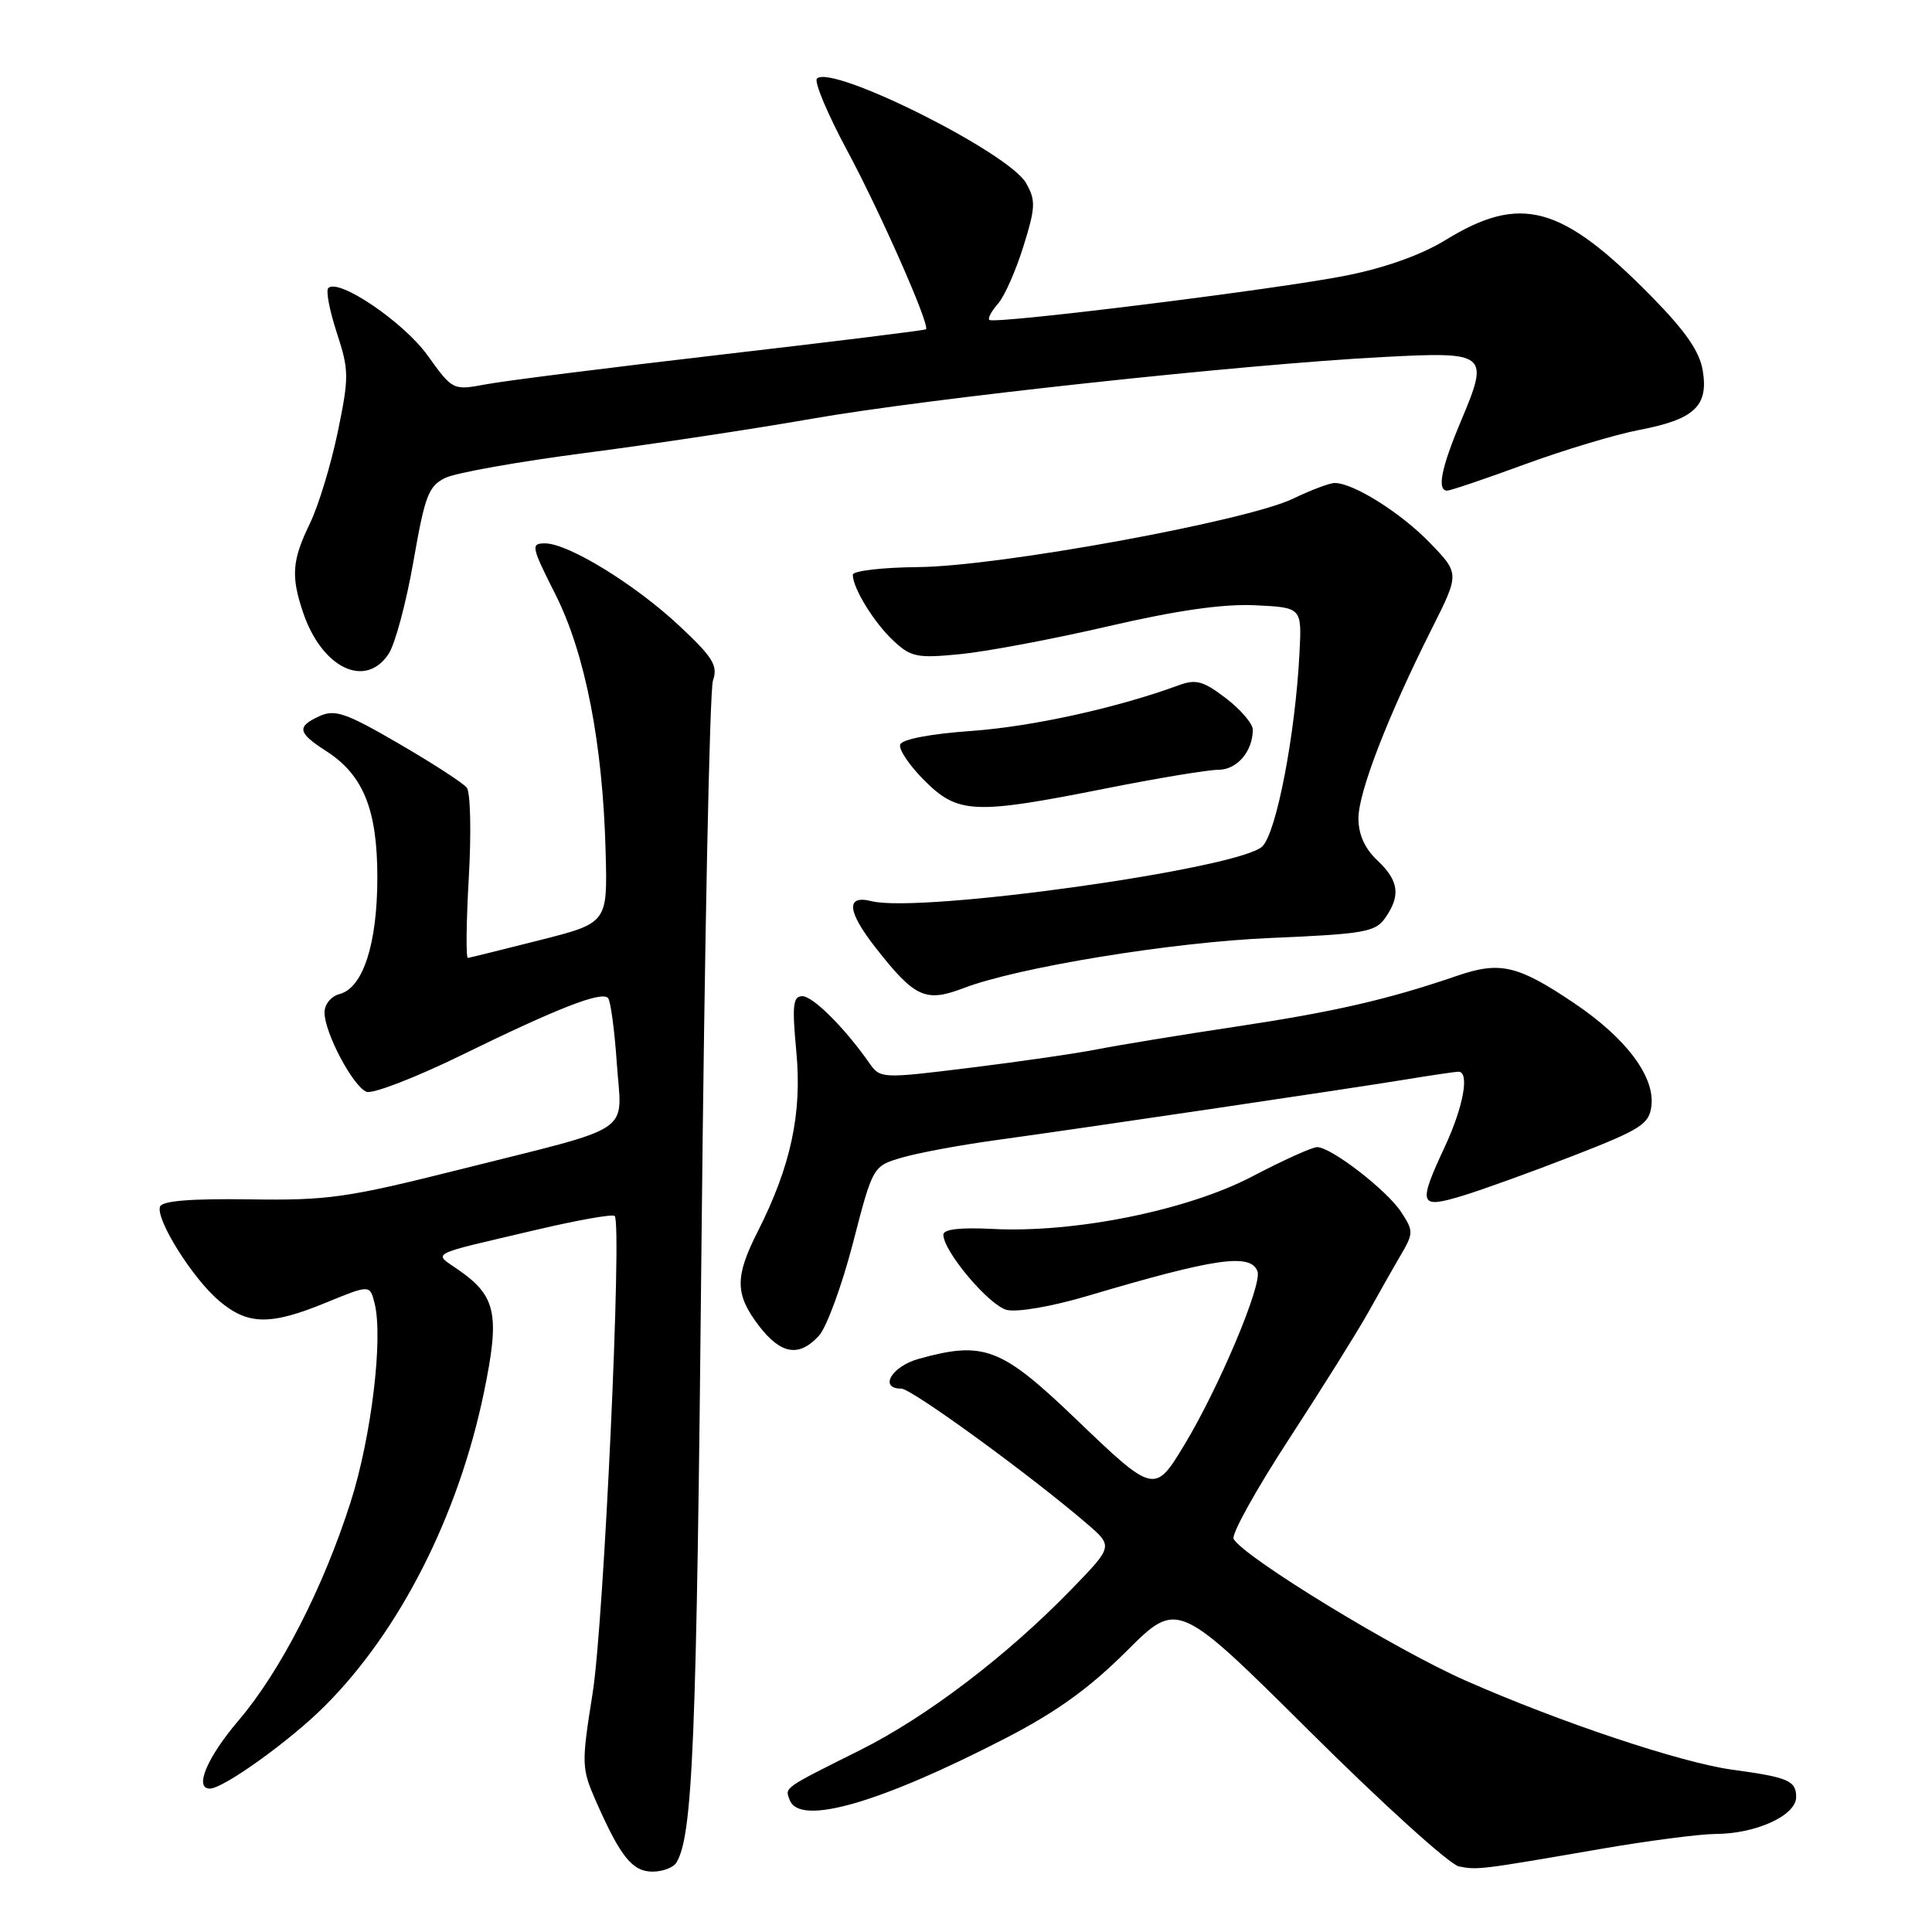 <?xml version="1.0" encoding="UTF-8" standalone="no"?>
<!DOCTYPE svg PUBLIC "-//W3C//DTD SVG 1.1//EN" "http://www.w3.org/Graphics/SVG/1.1/DTD/svg11.dtd" >
<svg xmlns="http://www.w3.org/2000/svg" xmlns:xlink="http://www.w3.org/1999/xlink" version="1.1" viewBox="0 0 256 256">
 <g >
 <path fill="currentColor"
d=" M 89.61 246.83 C 91.80 243.27 92.30 231.05 92.95 165.00 C 93.35 125.12 94.03 91.46 94.47 90.18 C 95.15 88.20 94.49 87.12 90.04 82.95 C 84.19 77.46 75.31 72.00 72.22 72.00 C 70.31 72.00 70.39 72.41 73.59 78.75 C 77.54 86.57 79.88 98.54 80.25 112.90 C 80.50 122.30 80.50 122.30 71.50 124.58 C 66.55 125.84 62.27 126.89 62.00 126.93 C 61.73 126.97 61.78 122.16 62.12 116.25 C 62.46 110.34 62.34 104.99 61.85 104.37 C 61.36 103.75 57.30 101.12 52.84 98.53 C 45.86 94.47 44.38 93.96 42.36 94.88 C 39.28 96.28 39.43 97.08 43.19 99.50 C 48.14 102.67 50.00 107.26 50.00 116.27 C 50.00 125.04 48.11 130.90 45.01 131.71 C 43.88 132.00 43.00 133.07 43.00 134.16 C 43.00 136.84 46.78 143.98 48.57 144.67 C 49.39 144.98 55.11 142.77 61.28 139.75 C 73.90 133.57 79.66 131.33 80.56 132.23 C 80.90 132.57 81.43 136.47 81.73 140.89 C 82.39 150.47 84.52 149.03 60.86 154.98 C 46.00 158.71 43.45 159.08 33.04 158.92 C 25.26 158.81 21.46 159.12 21.20 159.89 C 20.63 161.61 25.56 169.45 29.06 172.39 C 32.86 175.60 35.83 175.64 43.26 172.58 C 49.02 170.22 49.02 170.22 49.64 172.72 C 50.79 177.29 49.21 190.39 46.47 199.00 C 42.84 210.39 37.14 221.50 31.57 228.02 C 27.44 232.87 25.70 237.00 27.80 237.00 C 29.60 237.00 38.45 230.65 43.04 226.05 C 52.99 216.11 60.74 200.83 64.12 184.52 C 66.25 174.22 65.76 171.78 60.87 168.35 C 57.36 165.88 56.31 166.43 71.23 162.92 C 76.59 161.66 81.18 160.85 81.45 161.12 C 82.45 162.12 80.02 214.96 78.53 224.33 C 77.02 233.86 77.04 234.29 79.04 238.83 C 82.23 246.05 83.81 248.00 86.46 248.00 C 87.79 248.00 89.21 247.47 89.61 246.83 Z  M 212.00 245.01 C 218.32 243.92 225.20 243.02 227.28 243.01 C 232.67 243.00 238.00 240.56 238.00 238.12 C 238.00 235.95 236.96 235.50 229.51 234.49 C 222.75 233.56 206.71 228.21 194.23 222.70 C 184.93 218.61 165.02 206.46 163.46 203.93 C 163.11 203.37 166.41 197.42 170.78 190.71 C 175.16 183.99 179.86 176.47 181.24 174.00 C 182.62 171.53 184.56 168.09 185.57 166.37 C 187.31 163.40 187.31 163.12 185.66 160.60 C 183.75 157.69 176.38 152.00 174.52 152.00 C 173.87 152.00 170.00 153.75 165.92 155.89 C 157.34 160.38 142.41 163.40 131.52 162.84 C 127.24 162.62 125.00 162.88 125.00 163.60 C 125.00 165.81 131.05 172.97 133.40 173.57 C 134.79 173.91 139.39 173.12 144.16 171.70 C 161.03 166.70 165.69 166.02 166.62 168.45 C 167.29 170.19 161.48 183.95 156.90 191.51 C 153.00 197.96 152.88 197.93 142.50 187.97 C 132.66 178.54 130.36 177.66 121.75 180.05 C 118.14 181.05 116.41 184.00 119.43 184.00 C 120.79 184.00 136.52 195.45 144.00 201.88 C 147.50 204.89 147.50 204.89 142.00 210.56 C 133.47 219.36 122.85 227.45 114.03 231.87 C 103.66 237.05 103.99 236.82 104.65 238.53 C 105.97 241.98 116.54 238.94 133.27 230.31 C 139.96 226.86 144.36 223.69 149.27 218.79 C 156.04 212.03 156.04 212.03 173.58 229.45 C 183.22 239.04 192.10 247.07 193.31 247.31 C 195.77 247.80 196.09 247.76 212.00 245.01 Z  M 108.53 176.97 C 109.54 175.85 111.56 170.33 113.02 164.72 C 115.66 154.50 115.66 154.50 119.58 153.37 C 121.74 152.74 127.33 151.71 132.00 151.07 C 143.68 149.46 178.07 144.37 186.00 143.08 C 189.57 142.49 192.84 142.01 193.25 142.01 C 194.75 141.99 193.92 146.62 191.49 151.85 C 187.85 159.67 188.02 160.19 193.75 158.46 C 196.36 157.67 203.00 155.27 208.50 153.13 C 217.45 149.65 218.53 148.95 218.82 146.54 C 219.29 142.65 215.47 137.56 208.61 132.94 C 201.13 127.90 198.78 127.34 193.10 129.29 C 183.88 132.45 176.81 134.07 163.79 136.03 C 156.48 137.13 148.25 138.48 145.50 139.02 C 142.75 139.57 135.13 140.67 128.58 141.48 C 116.75 142.94 116.64 142.93 115.17 140.83 C 111.92 136.19 107.72 132.00 106.31 132.00 C 105.07 132.00 104.94 133.22 105.52 139.38 C 106.29 147.55 104.78 154.55 100.41 163.17 C 97.35 169.21 97.38 171.50 100.55 175.66 C 103.47 179.48 105.89 179.88 108.53 176.97 Z  M 127.68 130.93 C 134.89 128.17 155.30 124.84 168.30 124.29 C 180.76 123.76 182.24 123.50 183.55 121.63 C 185.63 118.66 185.35 116.68 182.50 114.00 C 180.84 112.44 180.00 110.57 180.00 108.43 C 180.00 104.96 183.91 94.86 189.75 83.25 C 193.40 75.99 193.40 75.99 189.45 71.91 C 185.61 67.94 179.33 64.00 176.86 64.00 C 176.18 64.00 173.71 64.93 171.35 66.07 C 165.21 69.04 132.44 75.03 121.75 75.14 C 116.94 75.18 113.00 75.64 113.00 76.16 C 113.00 77.93 115.81 82.50 118.38 84.90 C 120.70 87.07 121.53 87.24 127.22 86.68 C 130.67 86.35 139.49 84.69 146.82 82.99 C 155.97 80.87 162.08 80.00 166.32 80.20 C 172.50 80.50 172.50 80.50 172.19 86.50 C 171.64 97.32 169.14 110.30 167.27 112.15 C 164.26 115.11 121.98 121.04 115.49 119.41 C 112.04 118.54 112.24 120.75 116.05 125.61 C 121.23 132.21 122.63 132.85 127.68 130.93 Z  M 146.40 104.50 C 153.31 103.12 160.08 102.00 161.45 102.00 C 163.91 102.00 166.00 99.56 166.00 96.68 C 166.00 95.89 164.40 94.02 162.44 92.52 C 159.44 90.23 158.46 89.96 156.19 90.80 C 148.06 93.79 136.77 96.28 128.75 96.85 C 123.26 97.24 119.51 97.96 119.28 98.66 C 119.06 99.30 120.51 101.44 122.48 103.41 C 126.92 107.85 129.06 107.95 146.40 104.50 Z  M 51.50 86.63 C 52.36 85.33 53.83 79.83 54.78 74.40 C 56.31 65.63 56.78 64.39 59.04 63.31 C 60.44 62.64 68.76 61.16 77.54 60.02 C 86.32 58.88 99.80 56.85 107.50 55.50 C 122.87 52.80 164.78 48.27 183.22 47.31 C 197.15 46.58 197.38 46.78 193.56 55.85 C 190.97 62.01 190.38 64.99 191.75 65.01 C 192.16 65.02 196.78 63.46 202.00 61.54 C 207.22 59.63 214.09 57.56 217.25 56.96 C 224.51 55.57 226.39 53.81 225.63 49.14 C 225.22 46.57 223.35 43.88 218.78 39.23 C 206.88 27.15 201.50 25.68 191.50 31.83 C 188.34 33.77 183.50 35.50 178.34 36.52 C 169.27 38.33 131.73 42.99 131.09 42.39 C 130.86 42.18 131.38 41.22 132.23 40.26 C 133.09 39.29 134.60 35.88 135.60 32.67 C 137.22 27.48 137.26 26.55 135.96 24.26 C 133.67 20.21 110.19 8.48 108.25 10.41 C 107.85 10.82 109.65 15.10 112.25 19.94 C 116.65 28.13 123.25 43.09 122.70 43.63 C 122.57 43.77 110.39 45.27 95.65 46.98 C 80.90 48.69 66.85 50.46 64.42 50.92 C 60.00 51.74 60.00 51.74 56.66 47.10 C 53.49 42.68 44.85 36.82 43.50 38.17 C 43.16 38.51 43.67 41.17 44.63 44.10 C 46.26 49.08 46.26 49.93 44.75 57.27 C 43.85 61.58 42.20 67.03 41.06 69.37 C 38.70 74.24 38.54 76.33 40.14 81.10 C 42.62 88.51 48.42 91.33 51.50 86.63 Z "/>
</g>
</svg>